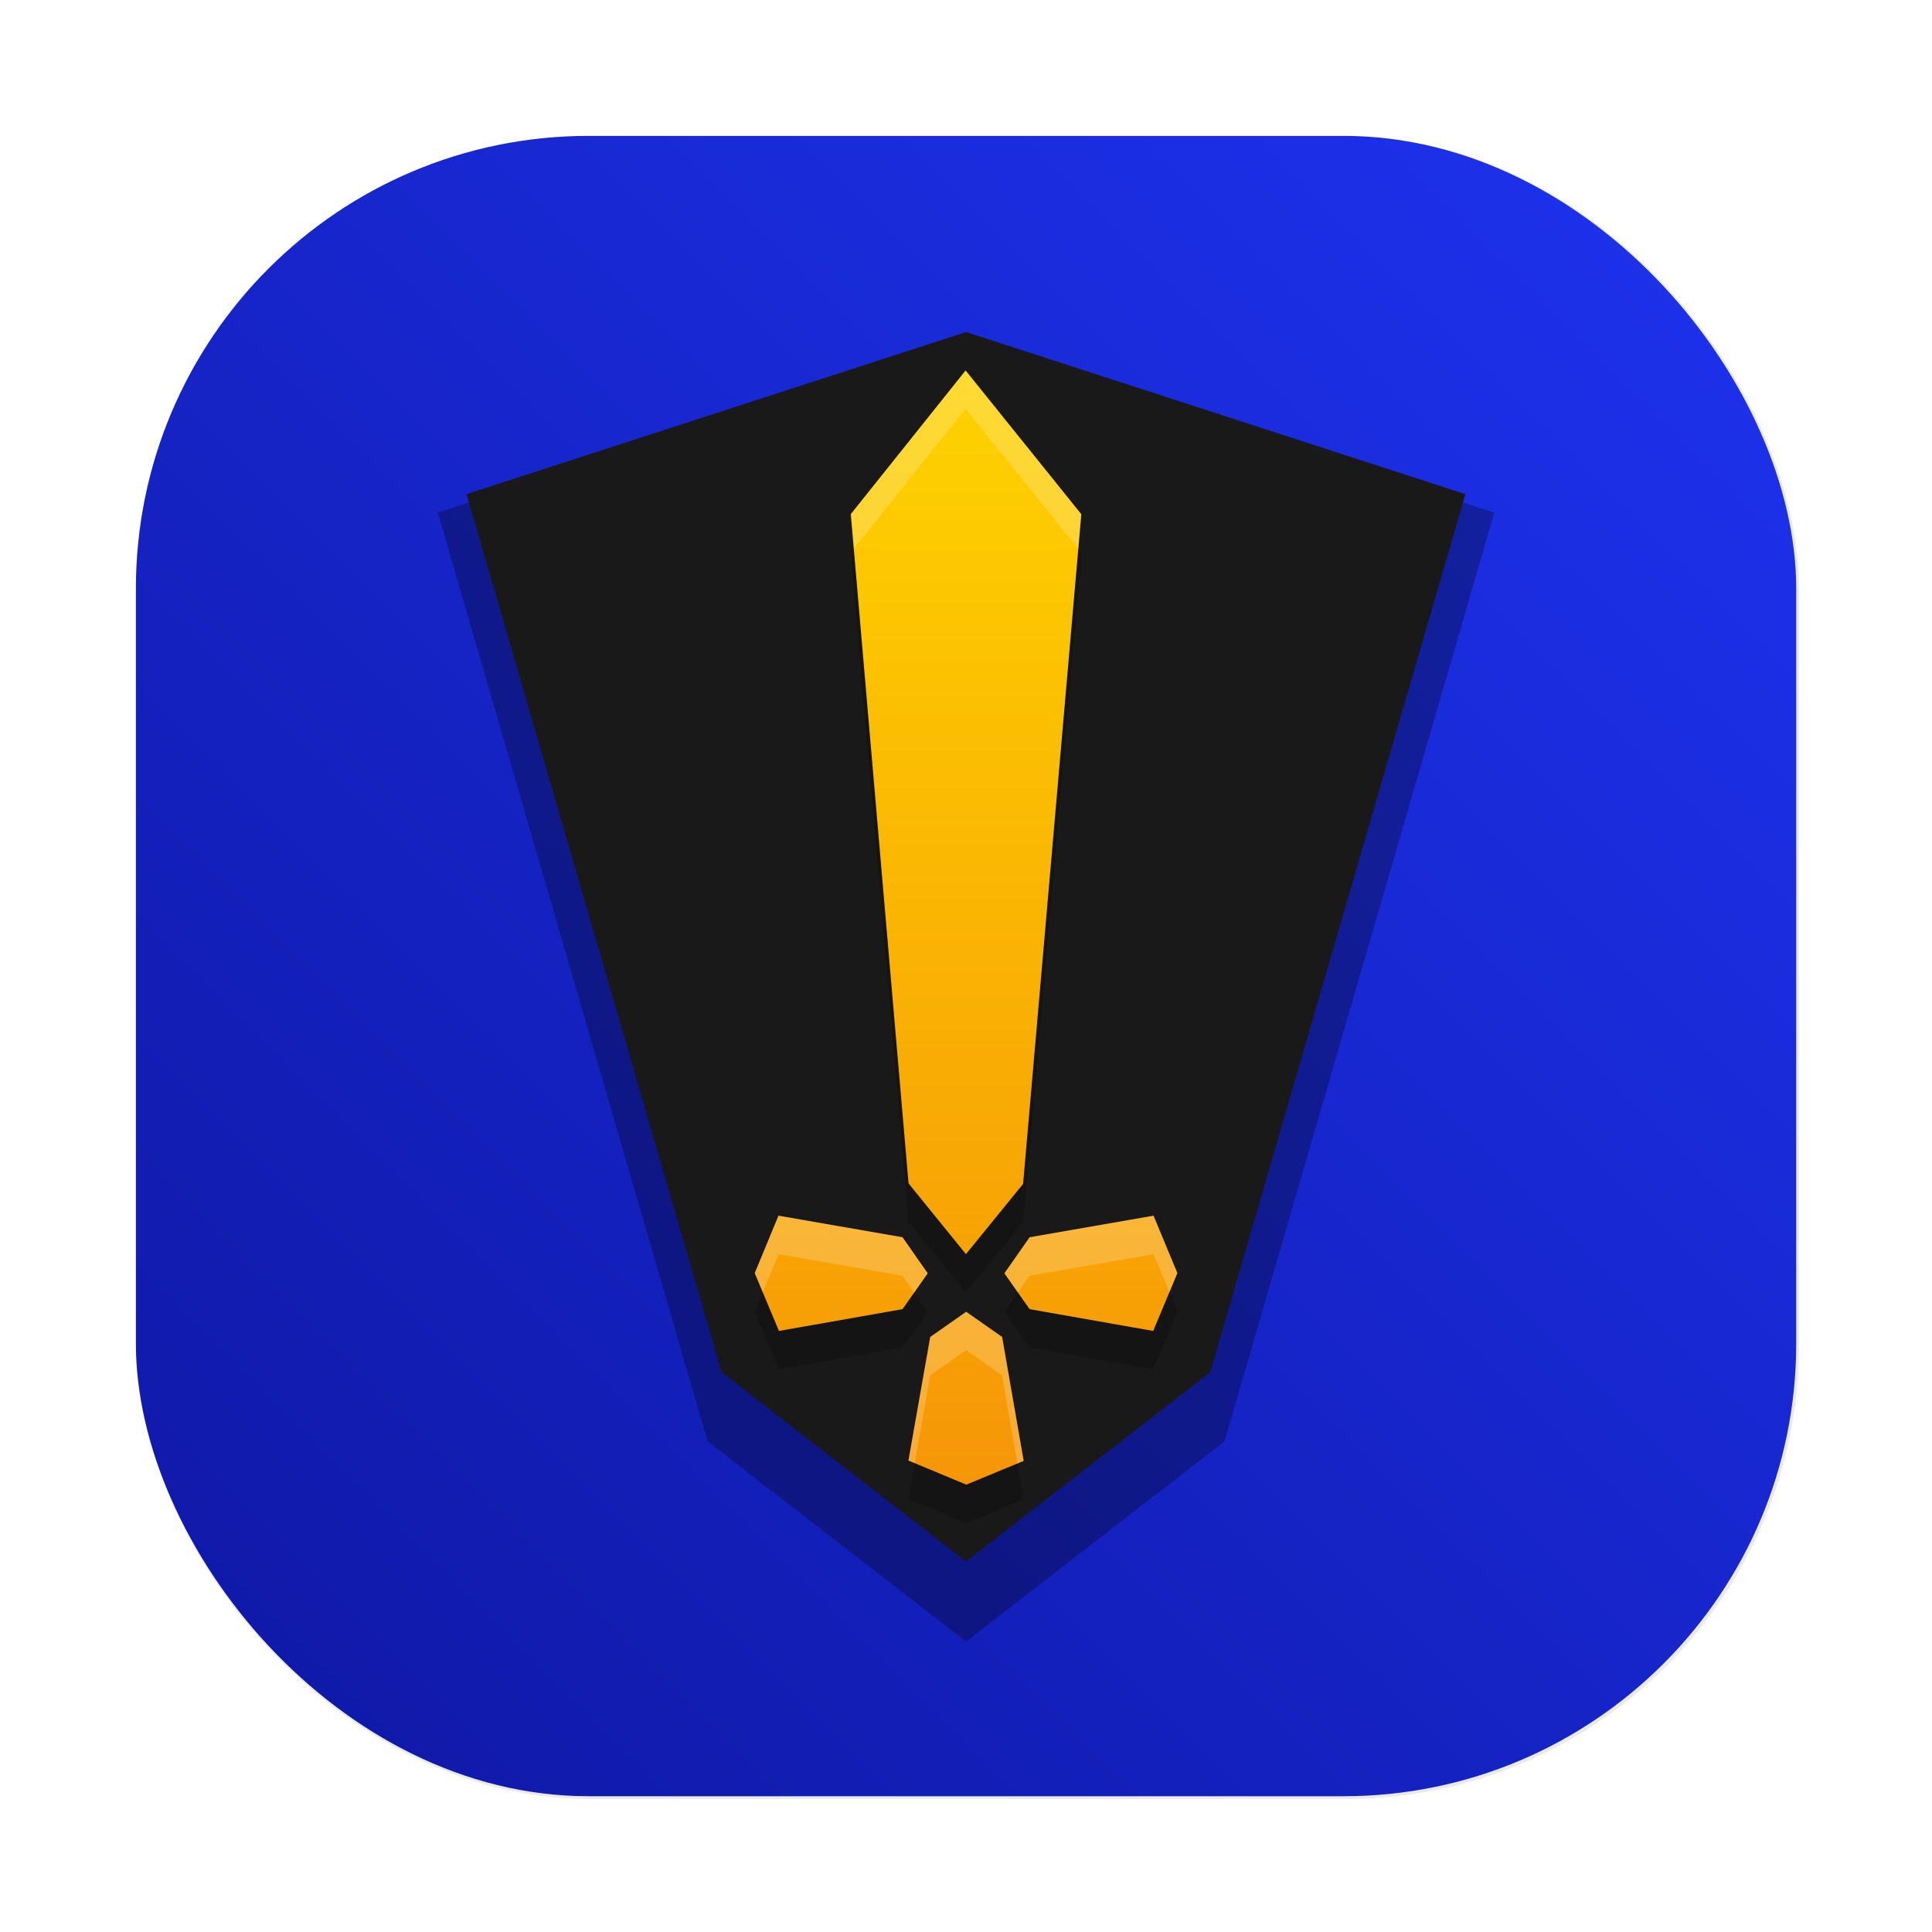 <svg id="svg8" width="64" height="64" version="1.1" viewBox="0 0 16.933 16.933" xmlns="http://www.w3.org/2000/svg" xmlns:xlink="http://www.w3.org/1999/xlink">
    <defs id="defs2">
        <filter id="filter1057" x="-.027" y="-.027" width="1.054" height="1.054" color-interpolation-filters="sRGB">
            <feGaussianBlur id="feGaussianBlur1059" stdDeviation="0.619"/>
        </filter>
        <linearGradient id="linearGradient1053" x1="-127" x2="-72" y1="60" y2="5" gradientTransform="matrix(.265 0 0 .265 34.793 -.135)" gradientUnits="userSpaceOnUse">
            <stop id="stop1047" stop-color="#0f17a3" offset="0"/>
            <stop id="stop1049" stop-color="#1e33f0" offset="1"/>
        </linearGradient>
        <linearGradient id="linearGradient3265" x1="8.469" x2="8.463" y1="13.013" y2="3.247" gradientUnits="userSpaceOnUse">
            <stop id="stop3261" stop-color="#f69607" offset="0"/>
            <stop id="stop3259" stop-color="#fed200" offset="1"/>
        </linearGradient>
    </defs>
    <g id="layer1">
        <rect id="rect1055" transform="scale(.265)" x="4.5" y="4.5" width="55" height="55" ry="15" fill="#141414" filter="url(#filter1057)" opacity=".3" stroke-linecap="round" stroke-width="2.744"/>
        <rect id="rect1045" x="1.191" y="1.191" width="14.552" height="14.552" ry="3.969" fill="url(#linearGradient1053)" stroke-linecap="round" stroke-width=".726"/>
        <path id="path2112" d="m8.467 2.99-4.63 1.503 2.365 8.14 2.265 1.754 2.265-1.754 2.365-8.14z" opacity=".3" stroke-width=".356"/>
        <g stroke-width=".337">
            <path id="path2114" d="m8.467 2.91-4.378 1.421 2.236 7.696 2.141 1.659 2.141-1.659 2.236-7.696z" fill="#19191a"/>
            <path id="path2116" d="m8.463 3.584-1.006 1.259 0.506 5.866 0.503 0.62 0.501-0.616 0.51-5.869zm-1.64 7.408-0.208 0.503 0.212 0.507 1.083-0.191 0.221-0.314-0.221-0.316zm3.287 0-1.086 0.189-0.221 0.316 0.221 0.314 1.083 0.191 0.212-0.507zm-1.642 0.842-0.315 0.221-0.191 1.083 0.507 0.211 0.503-0.208-0.189-1.086z" opacity=".2"/>
            <path id="path2118" d="m8.463 3.247-1.006 1.259 0.506 5.866 0.503 0.62 0.501-0.616 0.51-5.869zm-1.64 7.408-0.208 0.503 0.212 0.507 1.083-0.191 0.221-0.314-0.221-0.316zm3.287 0-1.086 0.189-0.221 0.316 0.221 0.314 1.083 0.191 0.212-0.507zm-1.642 0.842-0.315 0.221-0.191 1.083 0.507 0.211 0.503-0.208-0.189-1.086z" fill="url(#linearGradient3265)"/>
            <path id="path2120" d="m8.463 3.247-1.006 1.259 0.026 0.304 0.98-1.226 0.988 1.227 0.026-0.304zm-1.64 7.408-0.208 0.503 0.07 0.168 0.139-0.334 1.086 0.189 0.103 0.147 0.118-0.168-0.221-0.316zm3.287 0-1.086 0.189-0.221 0.316 0.118 0.168 0.103-0.147 1.086-0.189 0.139 0.334 0.07-0.168zm-1.642 0.842-0.315 0.221-0.191 1.083 0.055 0.023 0.136-0.77 0.315-0.221 0.314 0.221 0.135 0.772 0.055-0.023-0.189-1.086z" fill="#fff" opacity=".2"/>
        </g>
    </g>
</svg>
